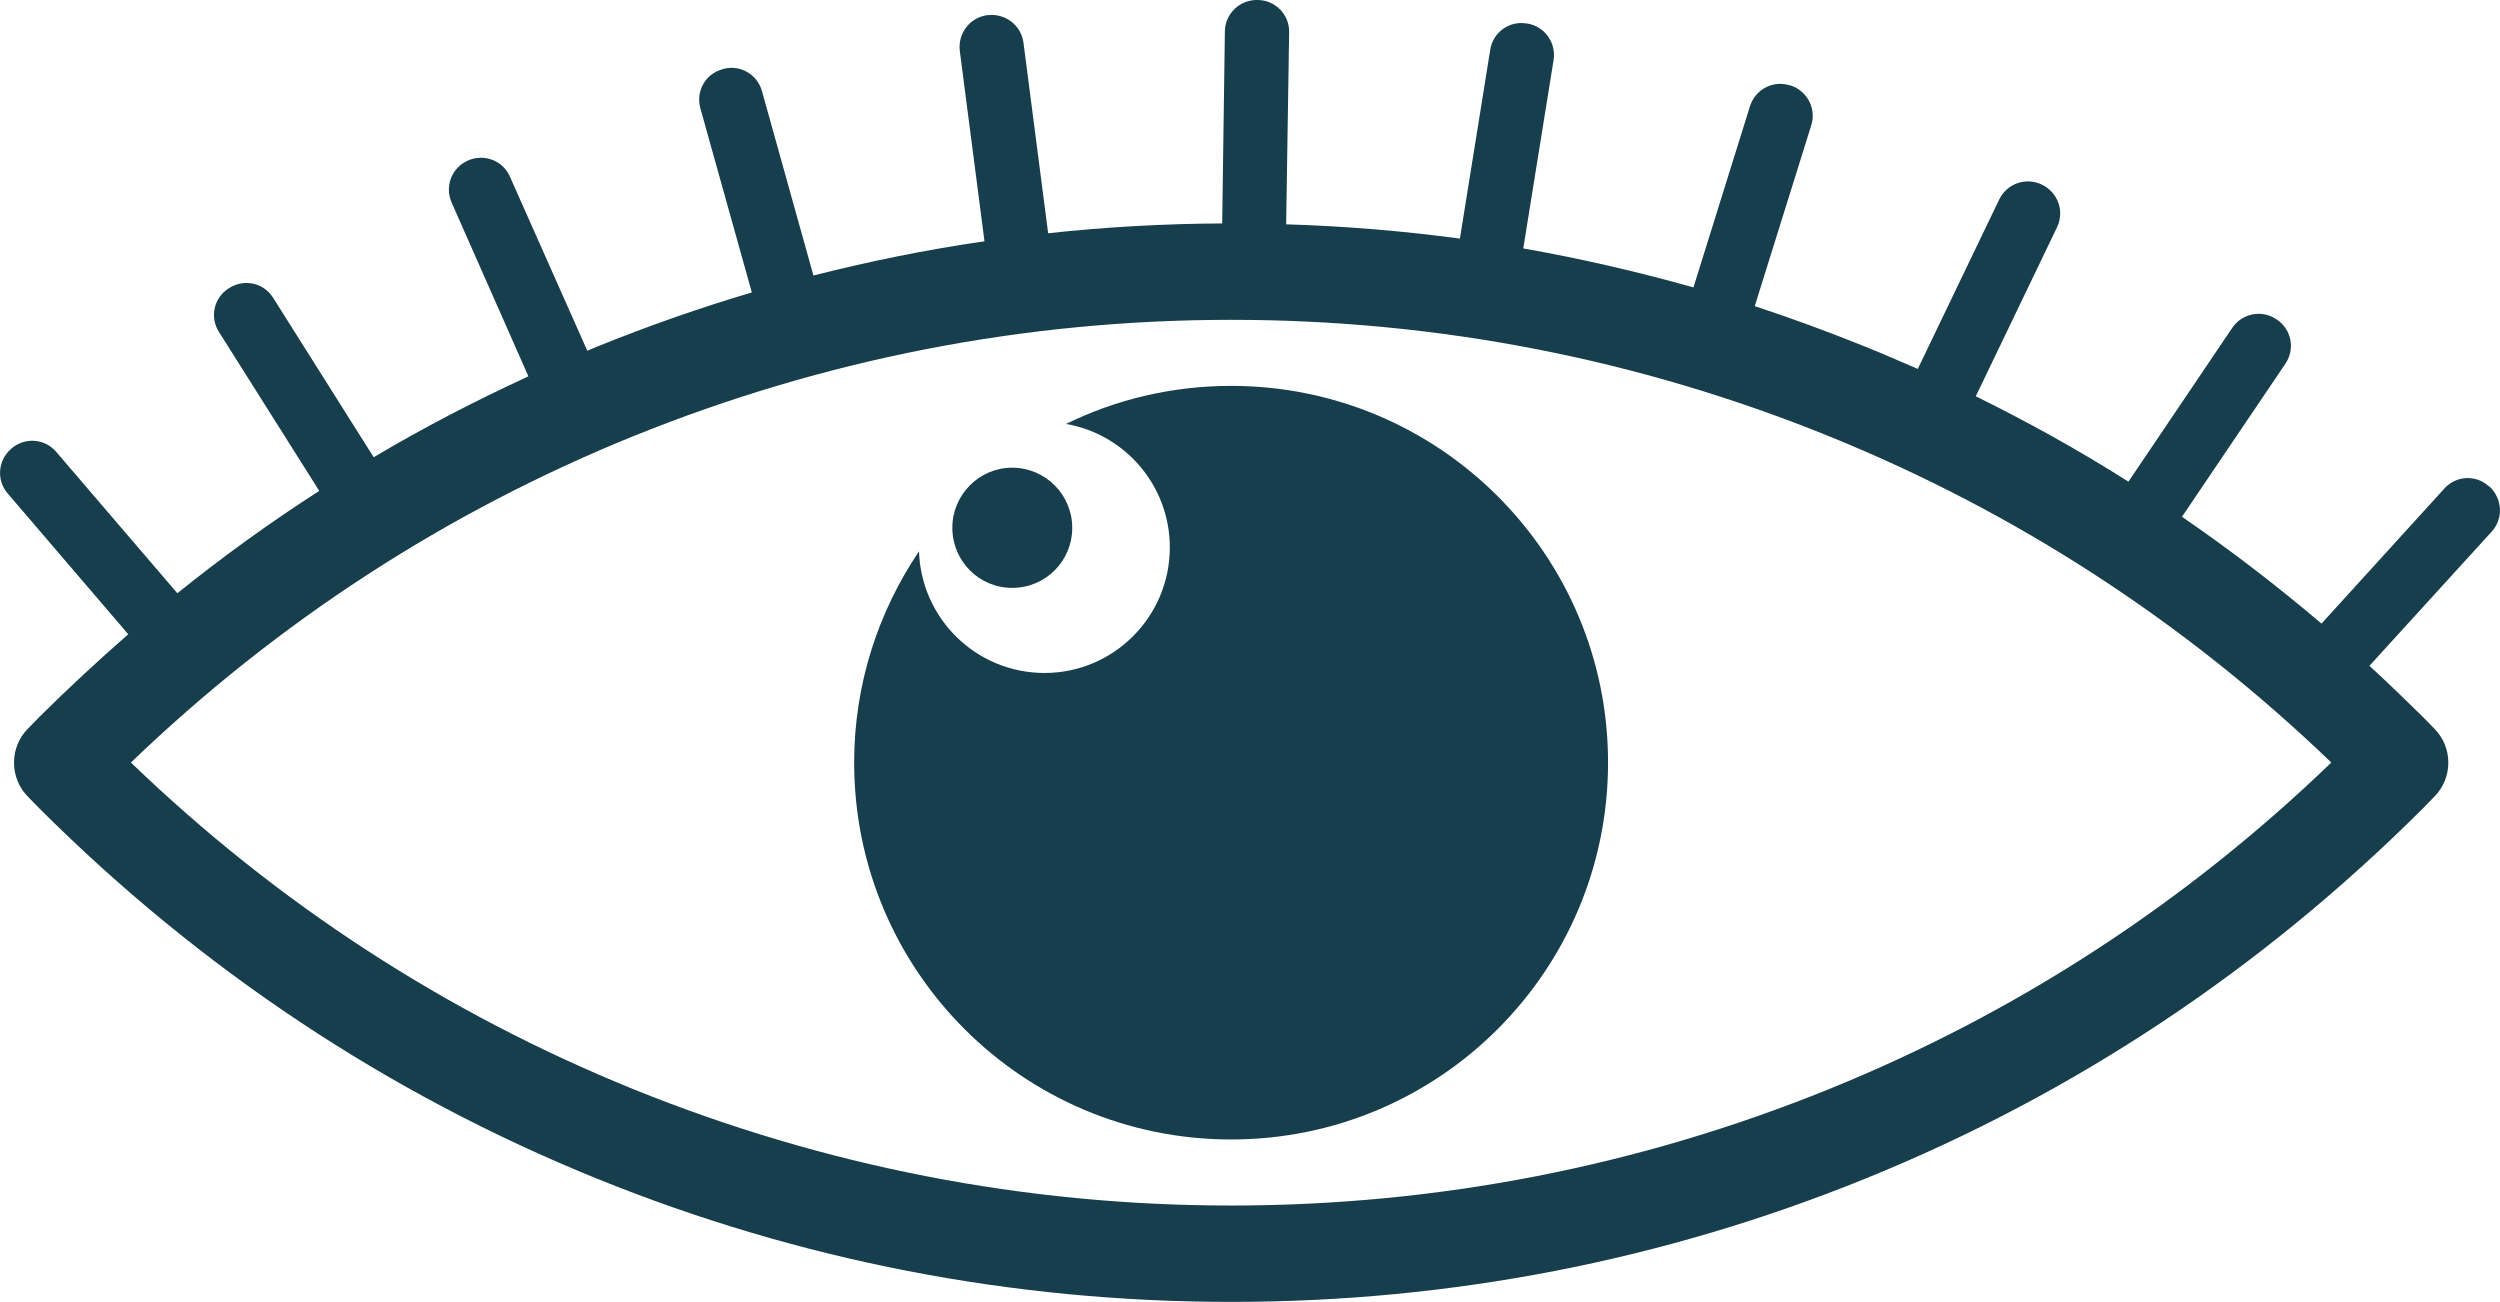 <?xml version="1.0" encoding="UTF-8"?>
<!DOCTYPE svg PUBLIC "-//W3C//DTD SVG 1.1//EN" "http://www.w3.org/Graphics/SVG/1.1/DTD/svg11.dtd">
<!-- Creator: CorelDRAW X8 -->
<svg xmlns="http://www.w3.org/2000/svg" xml:space="preserve" width="8.403in" height="4.376in" version="1.1" style="shape-rendering:geometricPrecision; text-rendering:geometricPrecision; image-rendering:optimizeQuality; fill-rule:evenodd; clip-rule:evenodd"
viewBox="0 0 8403 4376"
 xmlns:xlink="http://www.w3.org/1999/xlink">
 <defs>
  <style type="text/css">
   <![CDATA[
    .fil0 {fill:#173E4C;fill-rule:nonzero}
   ]]>
  </style>
 </defs>
 <g id="Layer_x0020_1">

  <g id="_301903216416">
   <path class="fil0" d="M4138 1297c-199,0 -388,46 -555,128 198,34 349,207 349,415 0,233 -189,422 -421,422 -229,0 -415,-182 -422,-409 -137,203 -218,447 -218,710 0,700 567,1267 1267,1267 700,0 1267,-567 1267,-1267 0,-699 -567,-1266 -1267,-1266z"/>
   <path class="fil0" d="M3402 1976c112,0 202,-90 202,-202 0,-111 -90,-202 -202,-202 -111,0 -201,91 -201,202 0,112 90,202 201,202z"/>
   <path class="fil0" d="M6147 3661c-639,259 -1315,391 -2009,391 -693,0 -1369,-132 -2009,-391 -629,-255 -1197,-624 -1689,-1098 492,-473 1060,-842 1689,-1097 640,-259 1316,-391 2009,-391 694,0 1370,132 2009,391 629,255 1197,624 1689,1097 -492,474 -1060,843 -1689,1098zm2221 -2025l-2 -1c-43,-40 -111,-37 -150,7l-413 454c-151,-128 -307,-248 -469,-359l348 -515c33,-49 20,-115 -29,-148l-2 -1c-48,-33 -115,-20 -148,29l-349 517c-165,-105 -337,-200 -513,-287l273 -568c26,-54 3,-117 -50,-143l-2 -1c-53,-25 -116,-3 -142,50l-274 570c-59,-25 -117,-51 -177,-75 -122,-49 -246,-95 -371,-136l190 -608c18,-56 -14,-116 -70,-134l-2 0c-56,-18 -116,13 -134,70l-190 609c-189,-53 -379,-97 -572,-131l102 -634c9,-58 -31,-113 -89,-122l-2 0c-58,-10 -113,30 -122,88l-102 635c-193,-26 -388,-42 -584,-48l10 -646c1,-59 -46,-107 -105,-108l-2 0c-59,-1 -108,46 -109,105l-9 646c-197,1 -392,12 -585,33l-83 -641c-8,-58 -61,-99 -120,-92l-2 0c-58,8 -99,61 -92,120l83 640c-194,28 -385,67 -575,115l-173 -620c-16,-57 -75,-90 -131,-74l-2 1c-57,15 -90,74 -74,131l173 619c-176,52 -349,113 -520,182 -11,5 -22,9 -33,14l-260 -585c-23,-54 -86,-78 -140,-55l-2 1c-54,24 -78,87 -54,141l258 584c-178,82 -352,172 -520,272l-338 -536c-31,-50 -97,-65 -147,-33l-2 1c-50,31 -65,97 -33,147l337 534c-165,106 -324,221 -477,344l-407 -475c-38,-45 -105,-50 -150,-12l-2 2c-44,38 -50,105 -11,150l405 473c-102,89 -201,181 -298,277l-39 40c-30,30 -47,71 -47,114 0,44 17,85 47,115l39 40c541,540 1171,959 1874,1244 679,275 1396,414 2131,414 736,0 1453,-139 2131,-414 703,-285 1333,-704 1874,-1244l39 -40c63,-63 63,-166 0,-229l-39 -40c-59,-58 -118,-115 -179,-171l411 -451c40,-44 36,-111 -7,-151z"/>
  </g>
 </g>
</svg>
